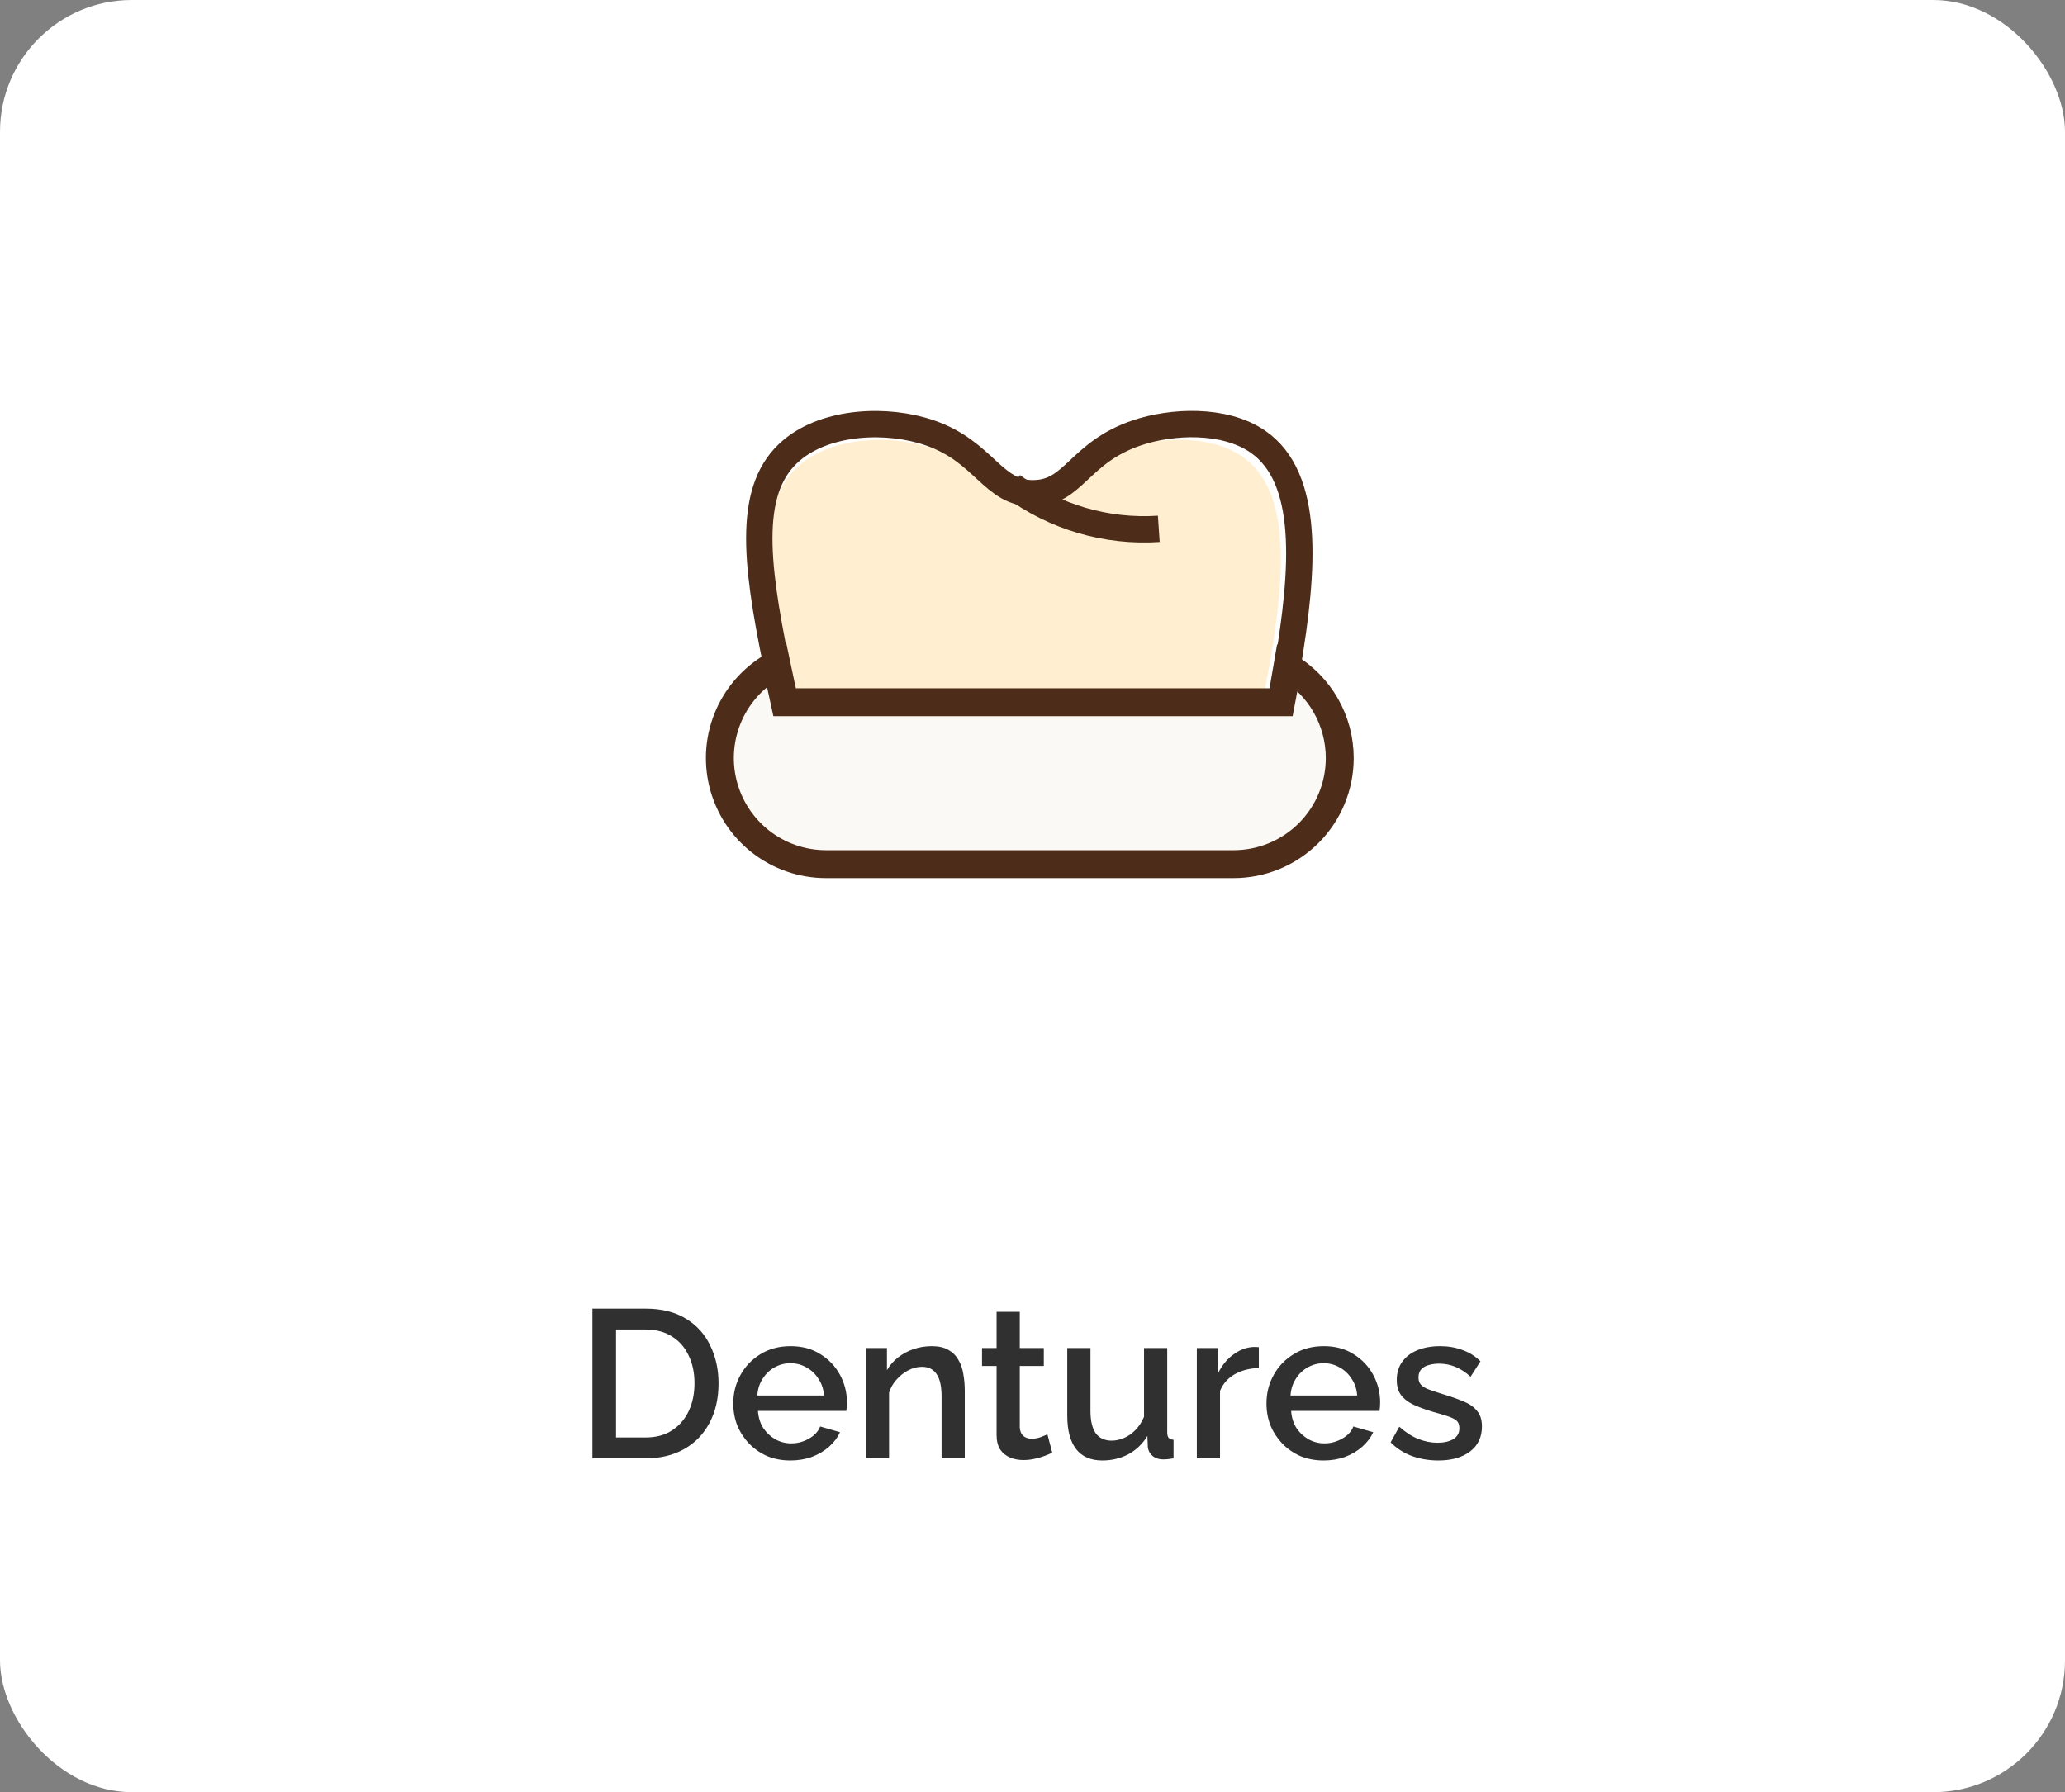 <svg width="235" height="204" viewBox="0 0 235 204" fill="none" xmlns="http://www.w3.org/2000/svg">
<rect x="0" y="0" width="235" height="204" fill="#808080" stroke="none"/>
<rect width="235" height="204" rx="15" fill="white"/>
<path opacity="0.5" d="M144.486 75.602C144.365 76.294 144.238 76.987 144.111 77.68C144.009 78.233 143.908 78.792 143.8 79.345H90.365C90.238 78.748 90.105 78.157 89.978 77.585C89.806 76.822 89.647 76.078 89.488 75.347C87.136 64.186 86.406 56.699 91.141 52.809C94.891 49.714 101.412 49.441 105.995 50.985C111.925 52.994 112.732 57.379 117.136 57.341C121.541 57.303 121.973 53.063 128.272 50.985C132.016 49.752 137.66 49.472 141.276 51.9C146.939 55.701 146.272 65.299 144.486 75.602Z" fill="#FFE0A3"/>
<path opacity="0.5" d="M151.831 86.924C151.831 90.126 150.558 93.198 148.294 95.463C146.029 97.728 142.957 99 139.754 99H93.356C90.659 98.998 88.041 98.093 85.918 96.43C83.796 94.768 82.29 92.442 81.643 89.825C80.995 87.207 81.242 84.448 82.344 81.987C83.446 79.526 85.34 77.505 87.725 76.246C87.89 77.034 88.061 77.841 88.24 78.661C88.373 79.296 88.513 79.932 88.653 80.568H145.157C145.271 79.97 145.379 79.366 145.487 78.769C145.621 78.019 145.754 77.269 145.881 76.519C147.693 77.585 149.194 79.106 150.238 80.931C151.281 82.756 151.83 84.822 151.831 86.924Z" fill="#F9F5EC"/>
<path d="M146.511 75.883C146.384 76.633 146.251 77.383 146.117 78.133C146.009 78.731 145.901 79.335 145.787 79.932H89.289C89.149 79.296 89.009 78.661 88.876 78.025C88.698 77.205 88.526 76.398 88.361 75.61C85.869 63.534 85.1 55.449 90.109 51.241C94.075 47.898 100.971 47.599 105.814 49.271C112.088 51.438 112.939 56.186 117.598 56.148C122.257 56.11 122.715 51.527 129.376 49.271C133.329 47.936 139.304 47.638 143.124 50.256C149.117 54.368 148.405 64.748 146.511 75.883Z" stroke="#4D2C19" stroke-width="3" stroke-miterlimit="10"/>
<path d="M115.182 55.286C119.985 58.856 125.902 60.598 131.873 60.199" stroke="#4D2C19" stroke-width="3" stroke-miterlimit="10"/>
<path d="M152.466 86.288C152.466 89.491 151.194 92.563 148.929 94.827C146.664 97.092 143.592 98.364 140.39 98.364H93.991C91.295 98.362 88.677 97.458 86.554 95.795C84.431 94.132 82.926 91.807 82.278 89.189C81.63 86.572 81.877 83.813 82.979 81.352C84.082 78.891 85.976 76.87 88.36 75.61C88.525 76.398 88.697 77.206 88.875 78.025C89.008 78.661 89.148 79.297 89.288 79.932H145.792C145.907 79.335 146.015 78.731 146.123 78.133C146.256 77.383 146.39 76.633 146.517 75.883C148.328 76.95 149.83 78.471 150.873 80.296C151.917 82.121 152.466 84.186 152.466 86.288Z" stroke="#4D2C19" stroke-width="3.178" stroke-miterlimit="10" stroke-linecap="round"/>
<path d="M67.42 166V148.96H73.468C75.308 148.96 76.844 149.344 78.076 150.112C79.308 150.864 80.228 151.888 80.836 153.184C81.46 154.464 81.772 155.888 81.772 157.456C81.772 159.184 81.428 160.688 80.74 161.968C80.068 163.248 79.108 164.24 77.86 164.944C76.612 165.648 75.148 166 73.468 166H67.42ZM79.036 157.456C79.036 156.256 78.812 155.2 78.364 154.288C77.932 153.36 77.3 152.64 76.468 152.128C75.652 151.6 74.652 151.336 73.468 151.336H70.108V163.624H73.468C74.668 163.624 75.676 163.352 76.492 162.808C77.324 162.264 77.956 161.528 78.388 160.6C78.82 159.672 79.036 158.624 79.036 157.456ZM89.952 166.24C88.976 166.24 88.088 166.072 87.288 165.736C86.504 165.384 85.824 164.912 85.248 164.32C84.672 163.712 84.224 163.024 83.904 162.256C83.6 161.472 83.448 160.64 83.448 159.76C83.448 158.576 83.72 157.496 84.264 156.52C84.808 155.528 85.568 154.736 86.544 154.144C87.52 153.536 88.664 153.232 89.976 153.232C91.288 153.232 92.416 153.536 93.36 154.144C94.32 154.736 95.064 155.52 95.592 156.496C96.12 157.472 96.384 158.52 96.384 159.64C96.384 159.832 96.376 160.016 96.36 160.192C96.344 160.352 96.328 160.488 96.312 160.6H86.256C86.304 161.336 86.504 161.984 86.856 162.544C87.224 163.088 87.688 163.52 88.248 163.84C88.808 164.144 89.408 164.296 90.048 164.296C90.752 164.296 91.416 164.12 92.04 163.768C92.68 163.416 93.112 162.952 93.336 162.376L95.592 163.024C95.32 163.632 94.904 164.184 94.344 164.68C93.8 165.16 93.152 165.544 92.4 165.832C91.648 166.104 90.832 166.24 89.952 166.24ZM86.184 158.848H93.768C93.72 158.128 93.512 157.496 93.144 156.952C92.792 156.392 92.336 155.96 91.776 155.656C91.232 155.336 90.624 155.176 89.952 155.176C89.296 155.176 88.688 155.336 88.128 155.656C87.584 155.96 87.136 156.392 86.784 156.952C86.432 157.496 86.232 158.128 86.184 158.848ZM109.793 166H107.153V158.968C107.153 157.8 106.961 156.944 106.577 156.4C106.209 155.856 105.657 155.584 104.921 155.584C104.409 155.584 103.897 155.712 103.385 155.968C102.889 156.224 102.441 156.576 102.041 157.024C101.641 157.456 101.353 157.96 101.177 158.536V166H98.537V153.448H100.937V155.968C101.257 155.408 101.673 154.928 102.185 154.528C102.713 154.112 103.305 153.792 103.961 153.568C104.617 153.344 105.313 153.232 106.049 153.232C106.801 153.232 107.417 153.368 107.897 153.64C108.393 153.912 108.777 154.288 109.049 154.768C109.337 155.232 109.529 155.776 109.625 156.4C109.737 157.008 109.793 157.656 109.793 158.344V166ZM119.748 165.352C119.524 165.464 119.244 165.584 118.908 165.712C118.572 165.84 118.188 165.952 117.756 166.048C117.34 166.144 116.908 166.192 116.46 166.192C115.916 166.192 115.412 166.096 114.948 165.904C114.484 165.712 114.108 165.408 113.82 164.992C113.548 164.56 113.412 164.008 113.412 163.336V155.488H111.756V153.448H113.412V149.32H116.052V153.448H118.788V155.488H116.052V162.496C116.084 162.928 116.22 163.248 116.46 163.456C116.716 163.664 117.028 163.768 117.396 163.768C117.764 163.768 118.116 163.704 118.452 163.576C118.788 163.448 119.036 163.344 119.196 163.264L119.748 165.352ZM121.456 161.128V153.448H124.096V160.6C124.096 161.72 124.296 162.568 124.696 163.144C125.112 163.704 125.712 163.984 126.496 163.984C126.992 163.984 127.472 163.88 127.936 163.672C128.416 163.464 128.848 163.16 129.232 162.76C129.632 162.344 129.952 161.848 130.192 161.272V153.448H132.832V163.024C132.832 163.328 132.888 163.544 133 163.672C133.112 163.8 133.296 163.872 133.552 163.888V166C133.28 166.048 133.056 166.08 132.88 166.096C132.704 166.112 132.536 166.12 132.376 166.12C131.896 166.12 131.496 165.992 131.176 165.736C130.856 165.464 130.672 165.12 130.624 164.704L130.576 163.456C130.016 164.368 129.288 165.064 128.392 165.544C127.496 166.008 126.512 166.24 125.44 166.24C124.128 166.24 123.136 165.808 122.464 164.944C121.792 164.08 121.456 162.808 121.456 161.128ZM143.257 155.728C142.233 155.744 141.321 155.976 140.521 156.424C139.737 156.872 139.177 157.504 138.841 158.32V166H136.201V153.448H138.649V156.256C139.081 155.392 139.649 154.704 140.353 154.192C141.057 153.664 141.801 153.376 142.585 153.328C142.745 153.328 142.873 153.328 142.969 153.328C143.081 153.328 143.177 153.336 143.257 153.352V155.728ZM150.631 166.24C149.655 166.24 148.767 166.072 147.967 165.736C147.183 165.384 146.503 164.912 145.927 164.32C145.351 163.712 144.903 163.024 144.583 162.256C144.279 161.472 144.127 160.64 144.127 159.76C144.127 158.576 144.399 157.496 144.943 156.52C145.487 155.528 146.247 154.736 147.223 154.144C148.199 153.536 149.343 153.232 150.655 153.232C151.967 153.232 153.095 153.536 154.039 154.144C154.999 154.736 155.743 155.52 156.271 156.496C156.799 157.472 157.063 158.52 157.063 159.64C157.063 159.832 157.055 160.016 157.039 160.192C157.023 160.352 157.007 160.488 156.991 160.6H146.935C146.983 161.336 147.183 161.984 147.535 162.544C147.903 163.088 148.367 163.52 148.927 163.84C149.487 164.144 150.087 164.296 150.727 164.296C151.431 164.296 152.095 164.12 152.719 163.768C153.359 163.416 153.791 162.952 154.015 162.376L156.271 163.024C155.999 163.632 155.583 164.184 155.023 164.68C154.479 165.16 153.831 165.544 153.079 165.832C152.327 166.104 151.511 166.24 150.631 166.24ZM146.863 158.848H154.447C154.399 158.128 154.191 157.496 153.823 156.952C153.471 156.392 153.015 155.96 152.455 155.656C151.911 155.336 151.303 155.176 150.631 155.176C149.975 155.176 149.367 155.336 148.807 155.656C148.263 155.96 147.815 156.392 147.463 156.952C147.111 157.496 146.911 158.128 146.863 158.848ZM163.681 166.24C162.625 166.24 161.625 166.072 160.681 165.736C159.737 165.384 158.929 164.864 158.257 164.176L159.241 162.4C159.961 163.04 160.681 163.504 161.401 163.792C162.137 164.08 162.865 164.224 163.585 164.224C164.321 164.224 164.921 164.088 165.385 163.816C165.849 163.528 166.081 163.112 166.081 162.568C166.081 162.168 165.961 161.872 165.721 161.68C165.481 161.488 165.129 161.32 164.665 161.176C164.217 161.032 163.673 160.872 163.033 160.696C162.137 160.424 161.385 160.144 160.777 159.856C160.169 159.552 159.713 159.184 159.409 158.752C159.105 158.32 158.953 157.768 158.953 157.096C158.953 156.28 159.161 155.584 159.577 155.008C159.993 154.432 160.569 153.992 161.305 153.688C162.057 153.384 162.921 153.232 163.897 153.232C164.809 153.232 165.649 153.376 166.417 153.664C167.201 153.936 167.889 154.368 168.481 154.96L167.353 156.712C166.793 156.2 166.217 155.824 165.625 155.584C165.049 155.344 164.425 155.224 163.753 155.224C163.369 155.224 163.001 155.272 162.649 155.368C162.297 155.448 162.001 155.608 161.761 155.848C161.537 156.072 161.425 156.392 161.425 156.808C161.425 157.144 161.521 157.416 161.713 157.624C161.905 157.832 162.193 158.008 162.577 158.152C162.961 158.296 163.433 158.456 163.993 158.632C164.969 158.92 165.801 159.208 166.489 159.496C167.177 159.768 167.705 160.128 168.073 160.576C168.457 161.008 168.649 161.608 168.649 162.376C168.649 163.592 168.193 164.544 167.281 165.232C166.385 165.904 165.185 166.24 163.681 166.24Z" fill="#303030"/>
</svg>
